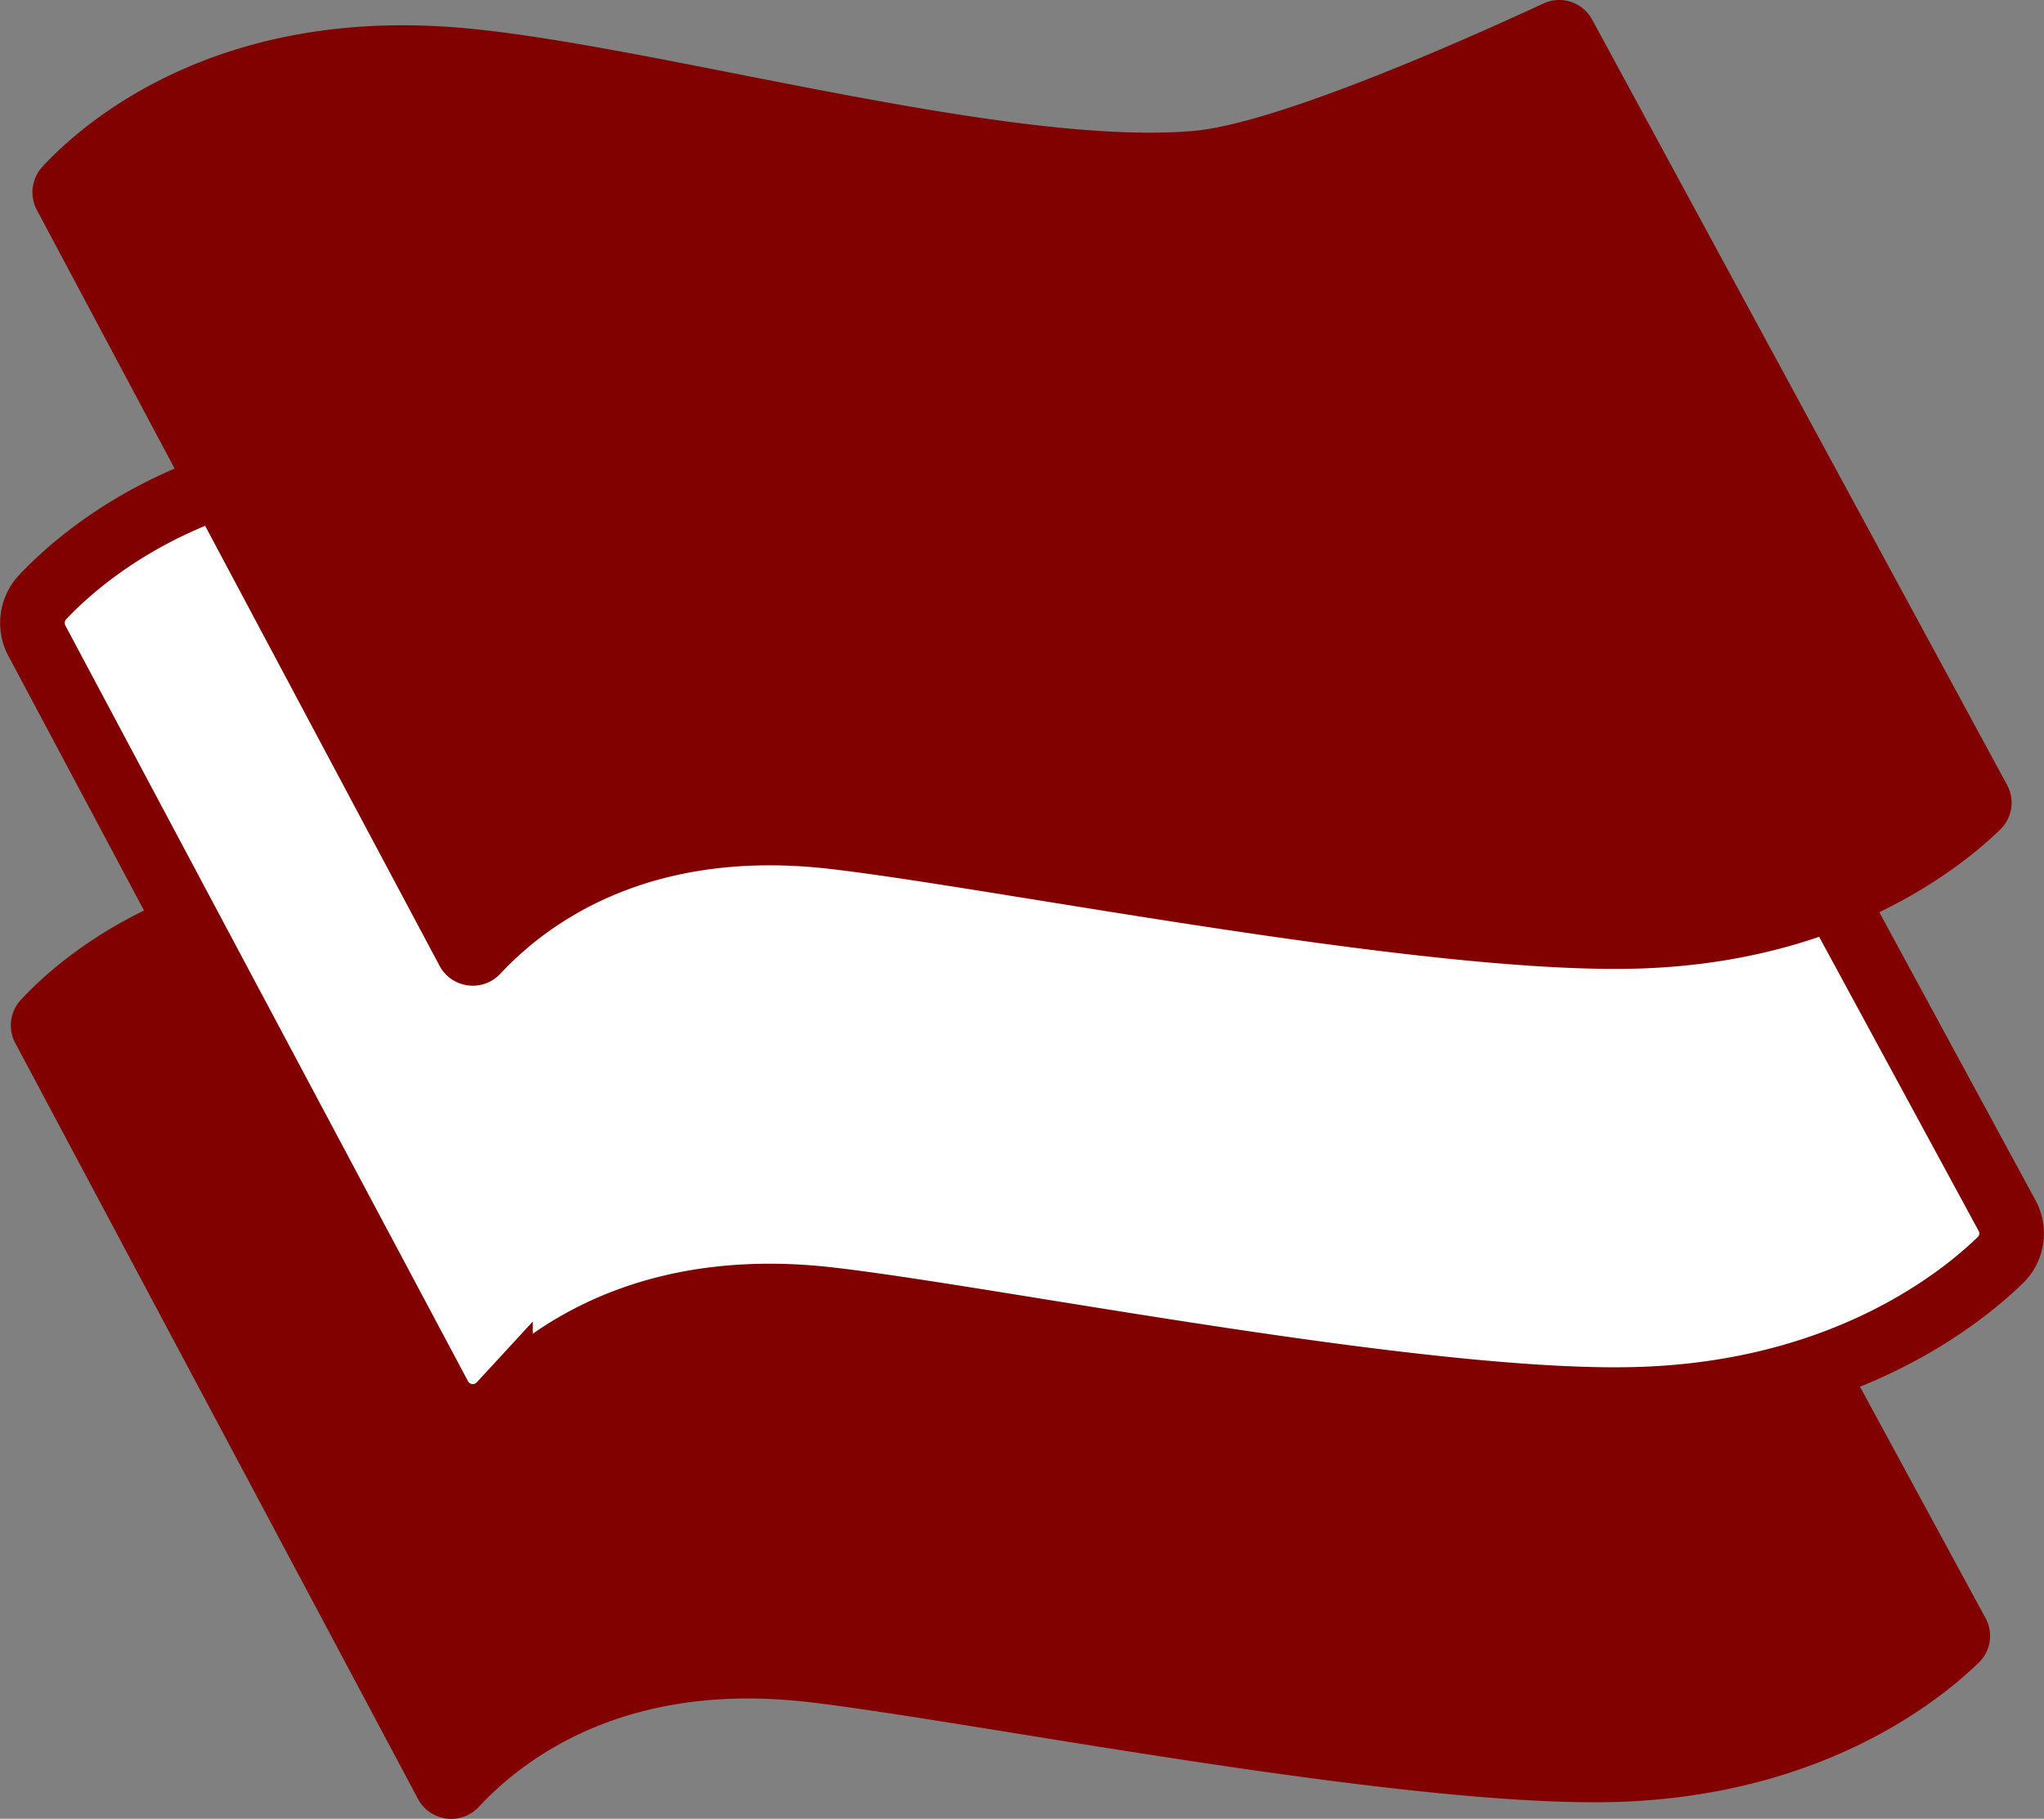 <svg xmlns="http://www.w3.org/2000/svg" viewBox="0 0 94.91 84.46"><rect x="0" y="0" width="94.91" height="84.46" fill="#808080" stroke="none"/><defs><style>.cls-1{fill:#810101;}.cls-2{fill:#fff;stroke:#810101;stroke-miterlimit:10;stroke-width:3px;}</style></defs><title>Asset 4</title><g id="Layer_2" data-name="Layer 2"><g id="Capa_1" data-name="Capa 1"><path class="cls-1" d="M.71,48.44a1.74,1.74,0,0,1,.25-2C3,44.23,9.14,39.06,20.25,40c8.8.72,25.36,5.56,34.16,4.8,3.9-.34,12.75-4.29,16.26-5.92a1.74,1.74,0,0,1,2.26.76L92.19,75.13a1.73,1.73,0,0,1-.31,2.08c-2,1.94-7.37,6.11-16.57,6.46-9.79.36-29.9-3.7-37.69-4.62-8.41-1-13.17,2.48-15.38,4.85a1.75,1.75,0,0,1-2.83-.36Z"/><path class="cls-2" d="M1.71,29.75a1.76,1.76,0,0,1,.25-2c2.07-2.2,8.18-7.37,19.29-6.46,8.8.71,25.36,5.56,34.16,4.8,3.9-.34,12.75-4.29,16.26-5.92a1.74,1.74,0,0,1,2.26.75L93.19,56.44a1.73,1.73,0,0,1-.31,2.08c-2,1.94-7.37,6.11-16.57,6.45-9.79.37-29.9-3.7-37.69-4.61-8.41-1-13.17,2.48-15.38,4.85a1.75,1.75,0,0,1-2.83-.36Z"/><path class="cls-1" d="M1.71,9.75a1.76,1.76,0,0,1,.25-2C4,5.54,10.14.37,21.25,1.28c8.8.71,25.36,5.56,34.16,4.8,3.9-.34,12.75-4.29,16.26-5.92a1.74,1.74,0,0,1,2.26.75L93.19,36.44a1.73,1.73,0,0,1-.31,2.08c-2,1.94-7.37,6.11-16.57,6.45-9.79.37-29.9-3.7-37.69-4.61-8.41-1-13.17,2.48-15.38,4.85a1.75,1.75,0,0,1-2.83-.36Z"/></g></g></svg>